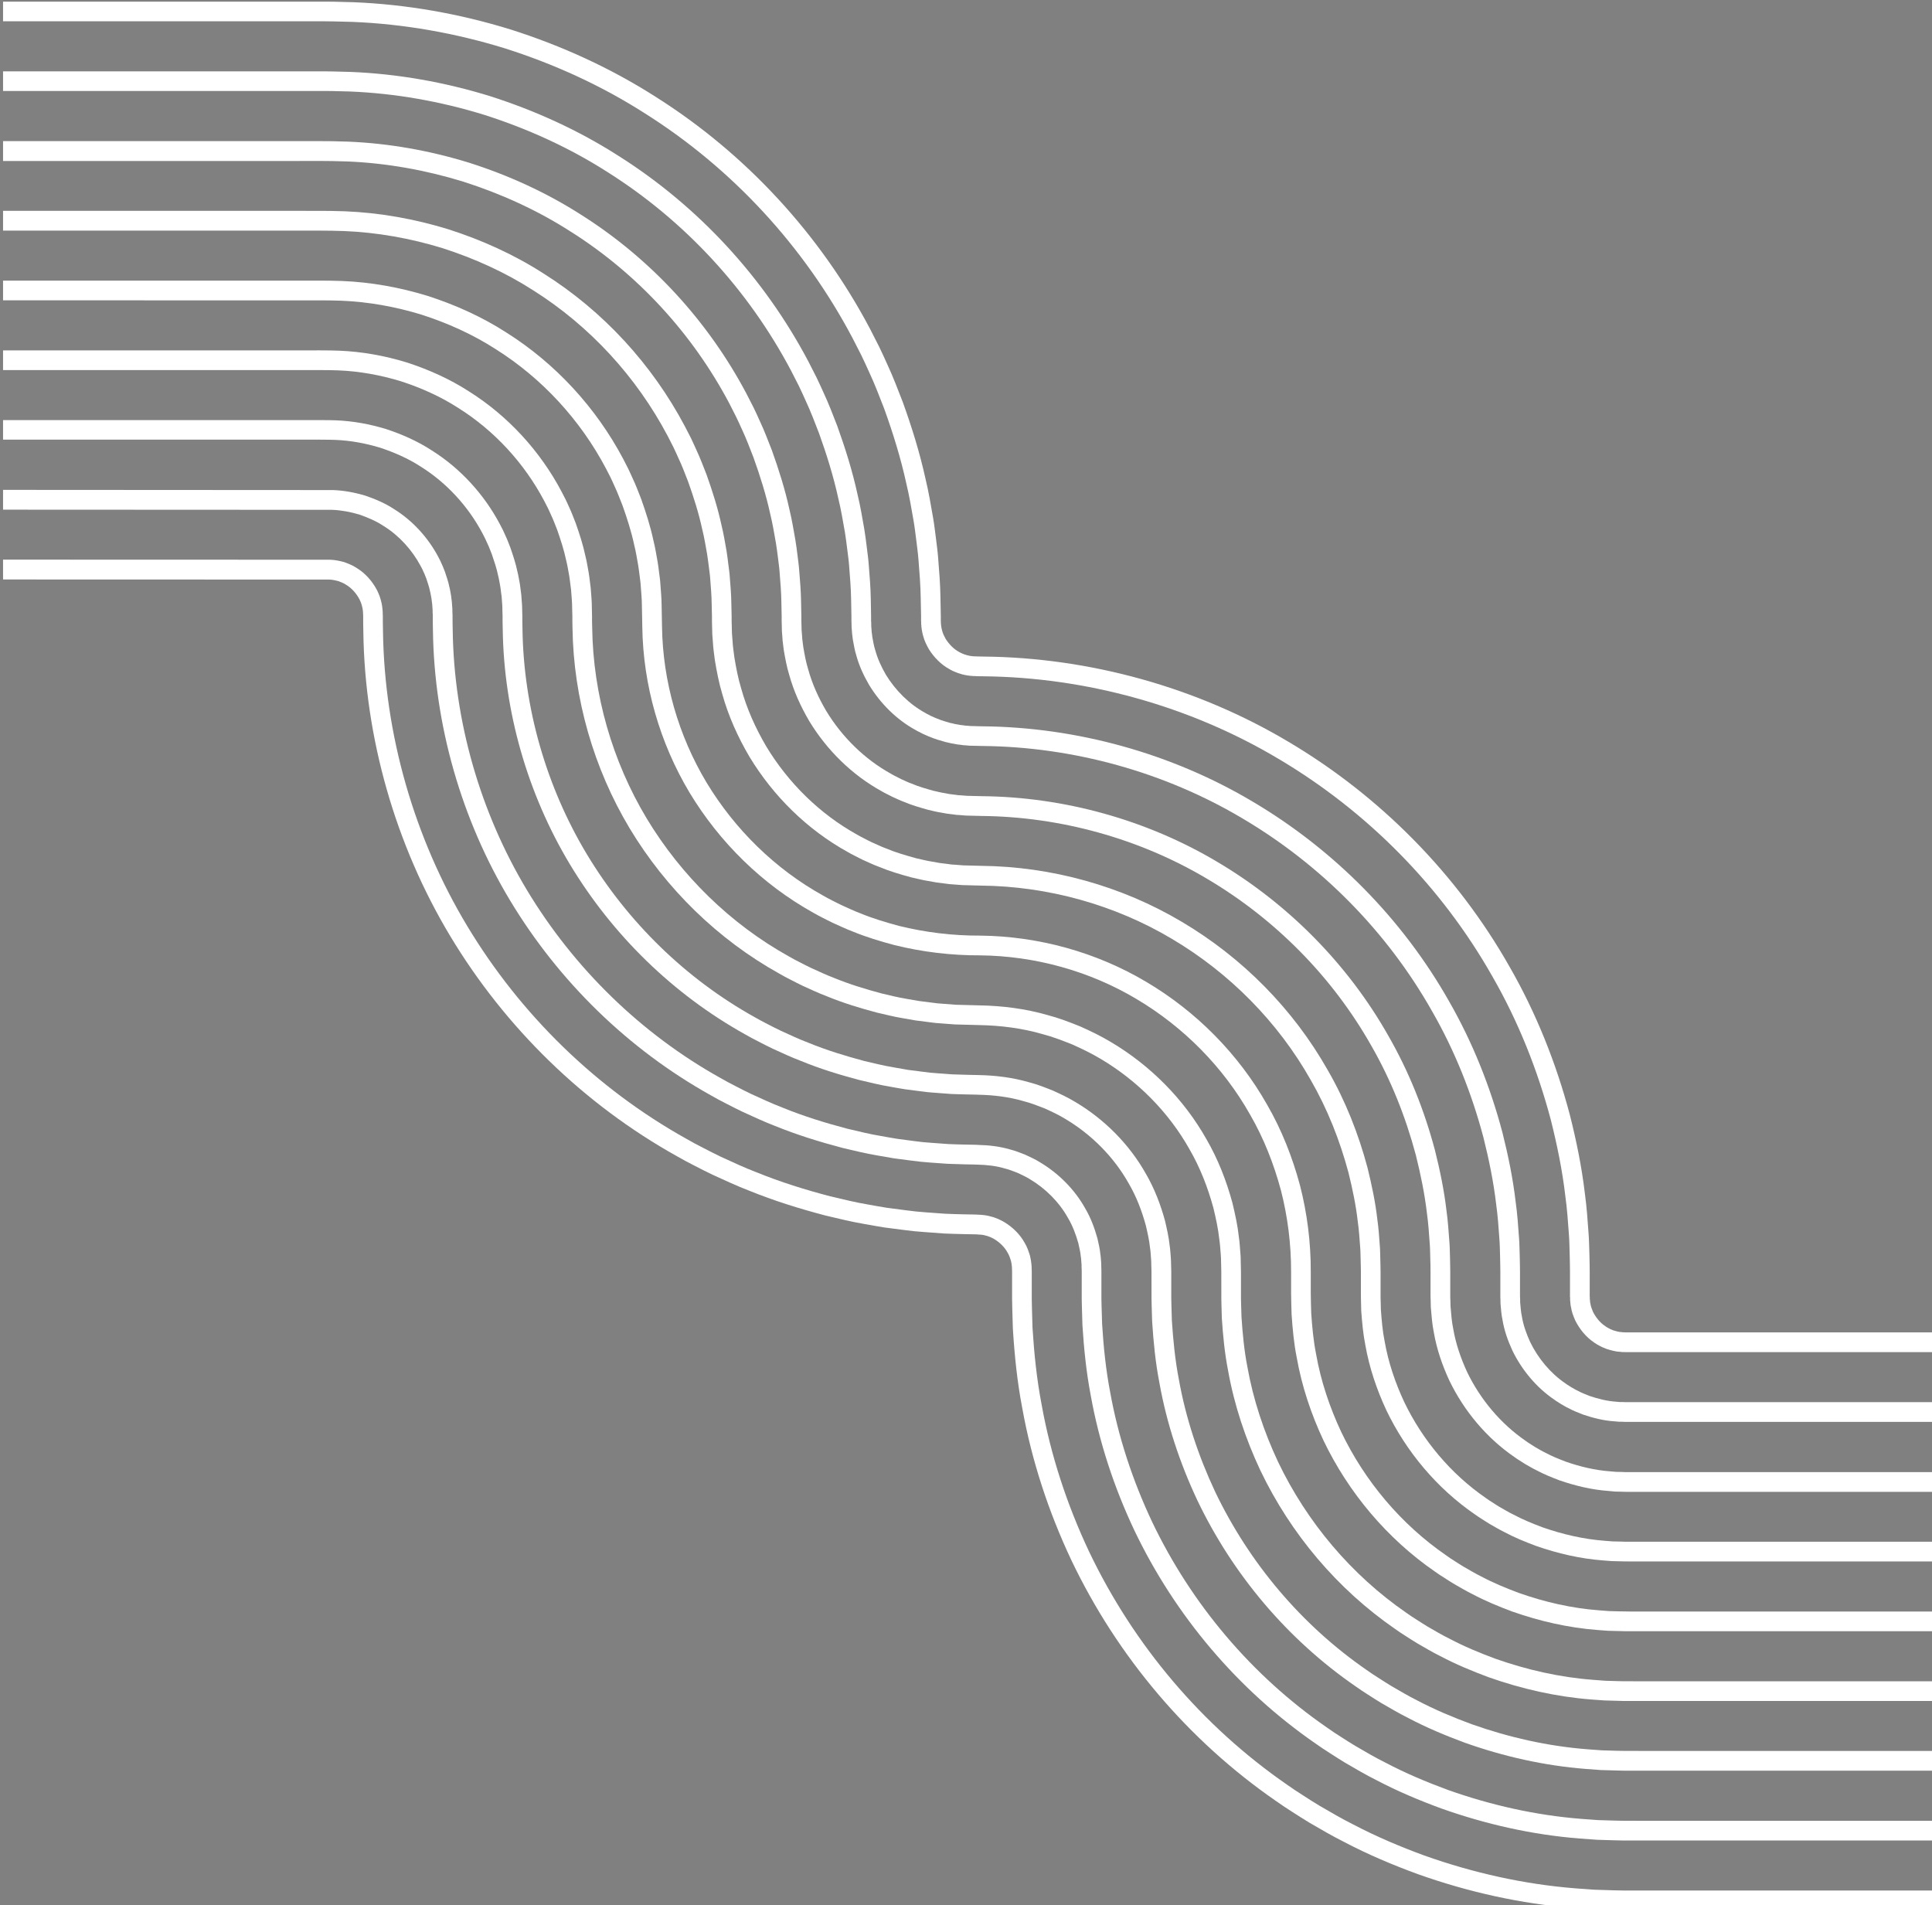 <?xml version="1.0" encoding="UTF-8" standalone="no"?>
<!-- Created with Inkscape (http://www.inkscape.org/) -->

<svg
   width="81.266mm"
   height="80.136mm"
   viewBox="0 0 81.266 80.136"
   version="1.1"
   id="svg1"
   xml:space="preserve"
   xmlns="http://www.w3.org/2000/svg"
   xmlns:svg="http://www.w3.org/2000/svg"><rect x="0" y="0" width="81.266" height="80.136" fill="#808080" stroke="none"/><defs
     id="defs1"><clipPath
       id="92544ed46a"><path
         d="m 578.551,308.441 h 230.25 V 470 h -230.25 z m 0,0"
         clip-rule="nonzero"
         id="path1" /></clipPath><clipPath
       id="f9d40a81c7"><path
         d="m 578.551,316 h 230.25 v 162 h -230.25 z m 0,0"
         clip-rule="nonzero"
         id="path2" /></clipPath><clipPath
       id="1f25ca1394"><path
         d="m 578.551,325 h 230.25 v 162 h -230.25 z m 0,0"
         clip-rule="nonzero"
         id="path3" /></clipPath><clipPath
       id="b590af5f72"><path
         d="m 578.551,333 h 230.25 v 162 h -230.25 z m 0,0"
         clip-rule="nonzero"
         id="path4" /></clipPath><clipPath
       id="5ccf069aff"><path
         d="m 578.551,341 h 230.25 v 162 h -230.25 z m 0,0"
         clip-rule="nonzero"
         id="path5" /></clipPath><clipPath
       id="60437f29bb"><path
         d="m 578.551,350 h 230.25 v 162 h -230.25 z m 0,0"
         clip-rule="nonzero"
         id="path6" /></clipPath><clipPath
       id="60fb0bda1d"><path
         d="m 578.551,358 h 230.25 v 162 h -230.25 z m 0,0"
         clip-rule="nonzero"
         id="path7" /></clipPath><clipPath
       id="4aec992598"><path
         d="m 578.551,366 h 230.25 v 162 h -230.25 z m 0,0"
         clip-rule="nonzero"
         id="path8" /></clipPath><clipPath
       id="36a2e99a7a"><path
         d="m 578.551,375 h 230.25 v 160.691 h -230.25 z m 0,0"
         clip-rule="nonzero"
         id="path9" /></clipPath><clipPath
       id="c6a79e12cf"><path
         d="m 811.07,276.523 h 46.875 v 27.453 h -46.875 z m 0,0"
         clip-rule="nonzero"
         id="path10" /></clipPath><clipPath
       id="938aa423c7"><path
         d="m 839.699,286.949 c -16.723,0.152 -17.023,2.477 -17.625,4.051 -0.523,1.5 -1.648,3.898 -1.125,4.426 0.602,0.523 2.852,-1.277 4.875,-1.652 3.449,-0.598 9.824,0.453 13.801,-0.598 3.301,-0.902 8.773,-4.277 8.699,-4.5 -0.074,-0.152 -3.148,1.426 -4.648,1.426 -1.426,0 -2.852,-1.125 -4.277,-1.352 -1.422,-0.148 -3.074,0.602 -4.199,0.375 -0.898,-0.148 -1.574,-0.523 -2.25,-1.051 -0.598,-0.523 -1.125,-1.199 -1.426,-2.023 -0.375,-0.977 -0.449,-2.551 -0.074,-3.602 0.375,-1.125 1.426,-2.25 2.324,-2.848 0.75,-0.453 1.727,-0.602 2.402,-0.676 0.449,0 0.75,-0.152 1.199,0.148 1.125,0.75 4.051,5.027 3.75,6.824 -0.227,1.352 -2.176,2.852 -3.602,3.227 -1.348,0.301 -3.598,-0.375 -4.648,-1.199 -0.898,-0.676 -1.426,-1.801 -1.648,-2.852 -0.227,-0.973 0,-2.324 0.449,-3.223 0.449,-0.977 1.348,-1.875 2.324,-2.328 0.898,-0.449 2.176,-0.75 3.227,-0.449 1.273,0.301 3.223,1.652 3.75,3 0.598,1.277 0.297,3.602 -0.375,4.801 -0.453,0.977 -1.578,1.727 -2.551,2.102 -0.977,0.297 -2.25,0.375 -3.301,0.074 -0.977,-0.301 -2.023,-1.051 -2.625,-1.949 -0.602,-0.828 -1.199,-3 -0.977,-3.152 0.301,-0.148 4.277,4.949 4.051,5.176 -0.148,0.148 -2.398,-1.051 -3.074,-1.949 -0.676,-0.977 -1.051,-2.402 -0.977,-3.527 0.152,-1.125 0.902,-2.547 1.652,-3.297 0.523,-0.602 1.199,-0.902 2.098,-1.203 1.277,-0.449 3,-0.973 5.027,-0.824 3.523,0.301 11.098,2.551 14.098,4.574 1.875,1.277 3.078,2.852 3.602,4.5 0.449,1.578 0.148,3.676 -0.523,5.25 -0.75,1.801 -2.551,3.602 -4.051,4.875 -1.5,1.203 -3.074,1.953 -4.875,2.852 -2.027,0.898 -4.5,1.875 -6.977,2.477 -2.699,0.598 -5.473,0.75 -8.625,0.973 -3.598,0.152 -8.773,0.152 -12,-0.074 -2.25,-0.148 -4.051,0 -5.551,-0.75 -1.422,-0.75 -2.773,-2.176 -3.375,-3.676 -0.75,-1.648 -0.523,-4.199 -0.297,-6.148 0.223,-2.027 0.824,-3.676 1.648,-5.777 1.125,-2.773 2.773,-7.5 5.023,-9.223 1.801,-1.352 3.902,-1.277 6.676,-1.5 4.352,-0.301 13.801,0.074 16.875,1.348 1.352,0.527 2.027,1.203 2.551,2.027 0.449,0.898 0.676,2.25 0.449,3.301 -0.223,0.973 -0.898,2.098 -1.723,2.699 -0.828,0.598 -3.152,0.898 -3.152,0.898"
         clip-rule="nonzero"
         id="path11" /></clipPath><clipPath
       id="fa9e561bfc"><path
         d="M 0.07,0.523 H 46.945 V 27.977 H 0.07 Z m 0,0"
         clip-rule="nonzero"
         id="path12" /></clipPath><clipPath
       id="666c0f91a1"><path
         d="M 28.699,10.949 C 11.977,11.102 11.676,13.426 11.074,15 c -0.523,1.5 -1.648,3.898 -1.125,4.426 0.602,0.523 2.852,-1.277 4.875,-1.652 3.449,-0.598 9.824,0.453 13.801,-0.598 3.301,-0.902 8.773,-4.277 8.699,-4.5 -0.074,-0.152 -3.148,1.426 -4.648,1.426 -1.426,0 -2.852,-1.125 -4.277,-1.352 -1.422,-0.148 -3.074,0.602 -4.199,0.375 -0.898,-0.148 -1.574,-0.523 -2.25,-1.051 -0.598,-0.523 -1.125,-1.199 -1.426,-2.023 -0.375,-0.977 -0.449,-2.551 -0.074,-3.602 0.375,-1.125 1.426,-2.25 2.324,-2.848 C 23.523,3.148 24.5,3 25.176,2.926 c 0.449,0 0.75,-0.152 1.199,0.148 1.125,0.75 4.051,5.027 3.75,6.824 C 29.898,11.25 27.949,12.75 26.523,13.125 25.176,13.426 22.926,12.75 21.875,11.926 20.977,11.25 20.449,10.125 20.227,9.074 20,8.102 20.227,6.75 20.676,5.852 21.125,4.875 22.023,3.977 23,3.523 c 0.898,-0.449 2.176,-0.75 3.227,-0.449 1.273,0.301 3.223,1.652 3.75,3 0.598,1.277 0.297,3.602 -0.375,4.801 -0.453,0.977 -1.578,1.727 -2.551,2.102 -0.977,0.297 -2.25,0.375 -3.301,0.074 C 22.773,12.75 21.727,12 21.125,11.102 c -0.602,-0.828 -1.199,-3 -0.977,-3.152 0.301,-0.148 4.277,4.949 4.051,5.176 C 24.051,13.273 21.801,12.074 21.125,11.176 20.449,10.199 20.074,8.773 20.148,7.648 20.301,6.523 21.051,5.102 21.801,4.352 22.324,3.75 23,3.449 23.898,3.148 c 1.277,-0.449 3,-0.973 5.027,-0.824 C 32.449,2.625 40.023,4.875 43.023,6.898 c 1.875,1.277 3.078,2.852 3.602,4.5 0.449,1.578 0.148,3.676 -0.523,5.25 -0.75,1.801 -2.551,3.602 -4.051,4.875 -1.5,1.203 -3.074,1.953 -4.875,2.852 -2.027,0.898 -4.5,1.875 -6.977,2.477 -2.699,0.598 -5.473,0.75 -8.625,0.973 -3.598,0.152 -8.773,0.152 -12,-0.074 -2.25,-0.148 -4.051,0 -5.551,-0.75 C 2.602,26.25 1.25,24.824 0.648,23.324 -0.102,21.676 0.125,19.125 0.352,17.176 0.574,15.148 1.176,13.5 2,11.398 3.125,8.625 4.773,3.898 7.023,2.176 8.824,0.824 10.926,0.898 13.699,0.676 18.051,0.375 27.5,0.75 30.574,2.023 c 1.352,0.527 2.027,1.203 2.551,2.027 0.449,0.898 0.676,2.25 0.449,3.301 -0.223,0.973 -0.898,2.098 -1.723,2.699 -0.828,0.598 -3.152,0.898 -3.152,0.898"
         clip-rule="nonzero"
         id="path13" /></clipPath><clipPath
       id="3579663817"><rect
         x="0"
         width="47"
         y="0"
         height="28"
         id="rect13" /></clipPath></defs><g
     id="layer1"
     transform="translate(-61.203,-98.918)"><g
       id="g1"
       transform="matrix(0.353,0,0,0.353,-142.897,-9.926)"><g
         clip-path="url(#92544ed46a)"
         id="g14"><path
           fill="#ffffff"
           d="m 578.551,310.883 v -2.348 h 38.434 l 0.977,0.008 2.363,0.062 c 6.309,0.254 12.645,1.371 18.734,3.258 6.074,1.93 11.918,4.602 17.27,8.023 10.738,6.781 19.582,16.383 25.527,27.633 l 1.082,2.125 c 0.352,0.715 0.676,1.441 1.004,2.164 0.668,1.445 1.234,2.938 1.812,4.422 1.082,2.996 2.031,6.047 2.715,9.16 0.375,1.547 0.637,3.117 0.91,4.684 0.137,0.785 0.223,1.57 0.328,2.359 0.094,0.789 0.207,1.578 0.266,2.363 0.129,1.578 0.254,3.156 0.277,4.73 l 0.043,2.23 v 0.57 c 0.004,0.027 0.008,0.051 0.008,0.074 0.004,0.055 0,0.105 -0.004,0.156 0.012,0.051 0.019,0.098 0.019,0.148 -0.016,0.102 0.039,0.184 0.023,0.281 0.051,0.176 0.055,0.352 0.117,0.512 0.078,0.336 0.242,0.648 0.414,0.969 0.391,0.617 0.969,1.234 1.617,1.566 0.035,0.035 0.082,0.043 0.121,0.062 0.043,0.019 0.078,0.051 0.117,0.066 0.094,0.016 0.156,0.09 0.246,0.098 0.152,0.086 0.328,0.102 0.492,0.168 0.09,-0.004 0.164,0.055 0.254,0.051 0.047,0.004 0.09,0.019 0.133,0.031 0.047,0 0.094,0 0.141,0.008 0.023,0.008 0.047,0.012 0.066,0.019 0.027,0 0.051,-0.004 0.074,0 0.051,0 0.098,0.004 0.148,0.016 0.051,0 0.102,-0.008 0.156,-0.004 0.023,0 0.051,0.004 0.074,0.008 h 0.019 c 0,0 0.258,0.008 0.258,0.008 l 0.594,0.012 c 12.602,0.117 25.41,3.645 36.32,10.145 10.934,6.473 20.105,15.758 26.371,26.824 3.164,5.512 5.551,11.488 7.18,17.648 0.781,3.09 1.418,6.215 1.789,9.367 0.215,1.578 0.328,3.152 0.438,4.734 0.062,0.789 0.07,1.574 0.098,2.363 l 0.027,1.18 0.012,1.008 v 2.992 c 0,0.055 0,0.027 0.004,0.043 0.004,0.027 0.008,0.051 0.012,0.078 0.004,0.051 0,0.102 -0.008,0.156 0.043,0.191 0.019,0.387 0.074,0.555 0.047,0.355 0.184,0.664 0.312,0.992 0.316,0.621 0.824,1.289 1.461,1.699 0.031,0.039 0.074,0.055 0.117,0.078 0.039,0.019 0.074,0.059 0.113,0.078 0.09,0.027 0.156,0.105 0.242,0.125 0.152,0.102 0.328,0.141 0.48,0.219 0.332,0.094 0.652,0.207 1.043,0.215 0.047,0 0.094,0.008 0.145,0.023 0.051,-0.004 0.102,-0.012 0.156,-0.004 0.023,0 0.051,0.004 0.074,0.008 h 0.012 c 0,0 0.008,0.004 0.043,0.004 H 788.75 c 0,0 20.16,0 20.16,0 v 2.348 h -30.242 c 0,0 -5.043,0 -5.043,0 h -1.73 c -0.031,0 -0.043,0 -0.043,0 h -0.016 c 0,0 -0.113,-0.008 -0.113,-0.008 -0.078,-0.008 -0.156,0 -0.234,0 -0.074,-0.012 -0.148,-0.019 -0.223,-0.023 -0.59,-0.027 -1.113,-0.184 -1.641,-0.348 -0.254,-0.113 -0.52,-0.191 -0.762,-0.34 -0.137,-0.047 -0.242,-0.148 -0.375,-0.199 -0.062,-0.035 -0.117,-0.086 -0.18,-0.121 -0.062,-0.035 -0.129,-0.066 -0.18,-0.117 -0.973,-0.645 -1.746,-1.625 -2.238,-2.621 -0.223,-0.512 -0.426,-1.023 -0.504,-1.578 -0.078,-0.273 -0.062,-0.566 -0.109,-0.863 0.004,-0.074 0.008,-0.152 0.004,-0.23 l -0.012,-0.117 c 0,-0.019 -0.004,0.004 -0.004,-0.051 v -2.992 l -0.012,-0.98 -0.027,-1.145 c -0.027,-0.762 -0.027,-1.523 -0.09,-2.289 -0.109,-1.527 -0.215,-3.051 -0.426,-4.578 -0.355,-3.051 -0.977,-6.082 -1.727,-9.066 -1.582,-5.965 -3.887,-11.746 -6.953,-17.078 -6.062,-10.715 -14.941,-19.703 -25.527,-25.965 -10.559,-6.293 -22.949,-9.707 -35.152,-9.82 l -0.574,-0.008 -0.25,-0.008 h -0.031 c 0,0 -0.113,-0.012 -0.113,-0.012 -0.078,-0.008 -0.156,0 -0.23,0 -0.074,-0.016 -0.148,-0.023 -0.223,-0.027 h -0.113 c 0,0 -0.105,-0.019 -0.105,-0.019 -0.074,-0.012 -0.145,-0.019 -0.215,-0.019 -0.07,-0.016 -0.137,-0.035 -0.207,-0.043 -0.145,0 -0.266,-0.074 -0.406,-0.082 -0.262,-0.094 -0.535,-0.141 -0.785,-0.266 -0.137,-0.027 -0.25,-0.121 -0.387,-0.156 -0.062,-0.027 -0.121,-0.074 -0.188,-0.102 -0.062,-0.031 -0.129,-0.055 -0.184,-0.102 -1.008,-0.531 -1.883,-1.438 -2.48,-2.402 -0.277,-0.5 -0.527,-0.996 -0.66,-1.531 -0.094,-0.262 -0.121,-0.539 -0.184,-0.816 0.008,-0.145 -0.055,-0.277 -0.039,-0.434 -0.004,-0.074 -0.016,-0.148 -0.027,-0.219 0.008,-0.078 0.008,-0.156 0.004,-0.234 l -0.012,-0.117 v -0.57 c 0,0 -0.043,-2.168 -0.043,-2.168 -0.023,-1.523 -0.148,-3.051 -0.27,-4.578 -0.055,-0.762 -0.168,-1.527 -0.258,-2.289 -0.102,-0.762 -0.184,-1.523 -0.316,-2.285 -0.262,-1.516 -0.52,-3.031 -0.883,-4.531 -0.66,-3.016 -1.578,-5.965 -2.625,-8.867 -0.559,-1.434 -1.105,-2.879 -1.754,-4.273 -0.32,-0.703 -0.633,-1.406 -0.973,-2.098 l -1.051,-2.055 c -5.754,-10.891 -14.309,-20.184 -24.707,-26.746 -5.176,-3.316 -10.832,-5.898 -16.711,-7.766 -5.891,-1.82 -12.023,-2.902 -18.133,-3.152 l -2.289,-0.059 -0.953,-0.012 h -38.426 z m 0,0"
           fill-opacity="1"
           fill-rule="nonzero"
           id="path14" /></g><g
         clip-path="url(#f9d40a81c7)"
         id="g15"><path
           fill="#ffffff"
           d="m 578.551,319.195 v -2.352 h 20.16 c 0,0 10.082,0 10.082,0 h 8.191 l 0.895,0.012 2.098,0.055 c 5.594,0.227 11.207,1.219 16.602,2.887 5.375,1.715 10.559,4.074 15.297,7.109 9.523,6.008 17.363,14.527 22.629,24.492 l 0.961,1.883 c 0.312,0.633 0.594,1.277 0.887,1.918 0.598,1.277 1.094,2.602 1.609,3.918 0.953,2.652 1.801,5.355 2.402,8.113 0.336,1.371 0.566,2.762 0.809,4.148 0.121,0.695 0.199,1.395 0.289,2.09 0.082,0.699 0.188,1.398 0.238,2.098 0.109,1.395 0.23,2.797 0.25,4.195 l 0.035,1.996 v 0.586 c 0,0 0.016,0.211 0.016,0.211 0.004,0.141 0.004,0.281 0.004,0.422 0.012,0.137 0.027,0.277 0.035,0.414 0,0.281 0.074,0.543 0.086,0.816 0.102,0.531 0.18,1.066 0.348,1.578 0.277,1.039 0.734,2.02 1.281,2.965 1.137,1.855 2.77,3.496 4.684,4.539 0.109,0.078 0.238,0.133 0.355,0.191 0.125,0.059 0.242,0.133 0.359,0.188 0.254,0.094 0.488,0.238 0.746,0.312 0.492,0.223 1.012,0.352 1.523,0.508 0.266,0.035 0.52,0.137 0.793,0.164 l 0.398,0.074 c 0.137,0.012 0.27,0.027 0.41,0.047 l 0.199,0.035 0.211,0.008 c 0.137,0.008 0.277,0.019 0.414,0.039 l 0.422,0.004 0.211,0.012 h 0.051 c 0,0 0.234,0.008 0.234,0.008 l 0.523,0.008 c 11.184,0.105 22.516,3.223 32.188,8.988 9.691,5.734 17.828,13.969 23.379,23.777 2.805,4.887 4.914,10.18 6.359,15.633 0.688,2.738 1.258,5.508 1.582,8.305 0.195,1.395 0.293,2.793 0.391,4.195 0.059,0.699 0.059,1.395 0.086,2.094 l 0.023,1.047 0.012,0.918 v 2.992 c 0,0.055 0,0.047 0.004,0.07 l 0.012,0.211 c 0.004,0.141 0.004,0.285 0.004,0.422 0.059,0.551 0.078,1.105 0.199,1.633 0.172,1.07 0.539,2.082 0.984,3.062 0.938,1.938 2.402,3.727 4.223,4.957 0.105,0.09 0.227,0.156 0.344,0.227 0.117,0.07 0.223,0.156 0.344,0.223 0.242,0.121 0.465,0.285 0.715,0.391 0.473,0.27 0.98,0.449 1.477,0.652 1.016,0.34 2.055,0.609 3.164,0.68 0.137,0.008 0.277,0.023 0.414,0.039 0.137,0 0.281,0 0.422,0.004 l 0.211,0.008 c 0.027,0 0.012,0.004 0.074,0.004 h 37.016 c 0,0 0,2.348 0,2.348 h -20.16 c 0,0 -10.082,0 -10.082,0 h -6.613 c -0.105,0 -0.227,0 -0.242,0 l -0.25,-0.012 c -0.164,-0.008 -0.328,-0.008 -0.496,-0.008 -0.164,-0.016 -0.328,-0.031 -0.492,-0.043 -1.309,-0.082 -2.551,-0.398 -3.762,-0.809 -0.594,-0.234 -1.195,-0.461 -1.758,-0.773 -0.297,-0.129 -0.562,-0.32 -0.852,-0.469 -0.137,-0.078 -0.266,-0.18 -0.406,-0.262 -0.137,-0.086 -0.281,-0.164 -0.406,-0.27 -2.156,-1.461 -3.891,-3.57 -5.004,-5.875 -0.535,-1.168 -0.965,-2.379 -1.172,-3.648 -0.141,-0.629 -0.172,-1.281 -0.234,-1.934 l -0.008,-0.5 -0.012,-0.25 c 0,-0.027 0,-0.023 0,-0.078 v -2.992 l -0.012,-0.891 -0.023,-1.008 c -0.023,-0.676 -0.023,-1.348 -0.082,-2.023 -0.094,-1.352 -0.188,-2.699 -0.375,-4.043 -0.312,-2.695 -0.863,-5.367 -1.523,-8.004 -1.395,-5.258 -3.426,-10.359 -6.133,-15.062 -5.348,-9.457 -13.191,-17.395 -22.531,-22.922 -9.32,-5.555 -20.234,-8.559 -31.02,-8.66 l -1.539,-0.035 c -0.164,-0.019 -0.328,-0.035 -0.492,-0.043 l -0.246,-0.012 -0.242,-0.039 c -0.16,-0.023 -0.32,-0.039 -0.48,-0.055 l -0.477,-0.09 c -0.32,-0.035 -0.625,-0.145 -0.938,-0.199 -0.613,-0.18 -1.234,-0.34 -1.82,-0.598 -0.309,-0.102 -0.586,-0.266 -0.887,-0.379 -0.145,-0.07 -0.281,-0.152 -0.426,-0.223 -0.145,-0.07 -0.293,-0.137 -0.43,-0.227 -2.27,-1.238 -4.203,-3.172 -5.543,-5.379 -0.652,-1.117 -1.191,-2.289 -1.527,-3.523 -0.191,-0.609 -0.293,-1.246 -0.41,-1.879 -0.023,-0.324 -0.102,-0.641 -0.105,-0.973 l -0.043,-0.488 c 0,-0.168 0,-0.332 -0.008,-0.5 l -0.012,-0.25 v -0.586 c 0,0 -0.035,-1.93 -0.035,-1.93 -0.019,-1.344 -0.133,-2.695 -0.238,-4.047 -0.047,-0.672 -0.148,-1.344 -0.23,-2.02 -0.09,-0.672 -0.16,-1.344 -0.277,-2.016 -0.238,-1.336 -0.457,-2.676 -0.781,-3.996 -0.578,-2.656 -1.395,-5.262 -2.316,-7.82 -0.496,-1.27 -0.973,-2.543 -1.547,-3.773 -0.281,-0.621 -0.555,-1.242 -0.855,-1.852 l -0.926,-1.812 c -5.078,-9.605 -12.633,-17.816 -21.812,-23.609 -4.566,-2.93 -9.559,-5.199 -14.742,-6.852 -5.195,-1.605 -10.602,-2.562 -15.996,-2.781 l -2.02,-0.051 -0.871,-0.012 h -38.441 z m 0,0"
           fill-opacity="1"
           fill-rule="nonzero"
           id="path15" /></g><g
         clip-path="url(#1f25ca1394)"
         id="g16"><path
           fill="#ffffff"
           d="m 578.551,327.504 v -2.348 h 20.16 c 0,0 10.082,0 10.082,0 h 7.559 c 0.676,-0.012 2.086,0.019 3.27,0.059 4.883,0.195 9.77,1.066 14.469,2.516 4.684,1.492 9.199,3.547 13.332,6.195 8.301,5.234 15.141,12.672 19.73,21.359 l 0.84,1.641 c 0.273,0.551 0.52,1.113 0.773,1.672 0.52,1.113 0.949,2.266 1.402,3.41 0.828,2.312 1.57,4.664 2.094,7.07 0.293,1.195 0.488,2.406 0.703,3.617 0.105,0.605 0.172,1.215 0.254,1.824 0.07,0.605 0.164,1.215 0.203,1.824 0.098,1.219 0.203,2.441 0.219,3.66 l 0.035,1.766 v 0.598 c 0,0 0.012,0.344 0.012,0.344 l 0.016,0.688 0.055,0.684 c 0.012,0.457 0.105,0.902 0.148,1.352 0.152,0.895 0.312,1.785 0.578,2.645 0.477,1.738 1.227,3.395 2.145,4.957 1.875,3.098 4.566,5.762 7.742,7.512 0.191,0.121 0.395,0.219 0.598,0.32 0.203,0.098 0.398,0.215 0.602,0.309 0.418,0.176 0.816,0.391 1.242,0.535 0.832,0.359 1.699,0.598 2.566,0.844 0.445,0.086 0.875,0.223 1.324,0.281 l 0.664,0.125 0.676,0.082 0.336,0.047 0.344,0.019 0.684,0.055 1.785,0.043 c 9.762,0.094 19.621,2.809 28.051,7.832 8.445,5 15.551,12.184 20.387,20.734 2.445,4.258 4.281,8.867 5.543,13.621 0.598,2.387 1.098,4.797 1.379,7.234 0.172,1.215 0.25,2.438 0.34,3.656 0.055,0.609 0.051,1.219 0.074,1.832 l 0.019,0.914 0.012,0.824 v 3.094 c 0,0 0.016,0.344 0.016,0.344 l 0.016,0.688 c 0.078,0.91 0.137,1.82 0.324,2.703 0.305,1.781 0.898,3.496 1.652,5.137 1.566,3.246 3.988,6.156 6.992,8.215 0.176,0.141 0.375,0.258 0.566,0.379 0.191,0.117 0.379,0.25 0.574,0.367 0.398,0.211 0.777,0.465 1.188,0.652 0.797,0.434 1.637,0.762 2.48,1.086 1.699,0.586 3.461,1.012 5.281,1.141 l 0.684,0.059 0.688,0.012 0.344,0.016 c 0.039,0.004 0.152,0.004 0.262,0.004 h 36.855 c 0,0 0,2.348 0,2.348 H 788.758 c 0,0 -10.082,0 -10.082,0 h -6.613 c -0.109,0 -0.223,0 -0.27,-0.004 l -0.383,-0.012 -0.762,-0.016 L 769.891,486 c -2.023,-0.145 -3.984,-0.613 -5.883,-1.27 -0.938,-0.359 -1.871,-0.73 -2.758,-1.211 -0.457,-0.211 -0.879,-0.488 -1.324,-0.727 -0.219,-0.129 -0.426,-0.277 -0.637,-0.406 -0.215,-0.137 -0.43,-0.266 -0.633,-0.422 -3.336,-2.285 -6.027,-5.512 -7.77,-9.133 -0.844,-1.82 -1.5,-3.73 -1.844,-5.719 -0.203,-0.98 -0.273,-1.992 -0.359,-3.004 l -0.016,-0.766 -0.016,-0.383 v -0.105 c 0,0 -0.004,-0.156 -0.004,-0.156 v -2.836 l -0.008,-0.797 -0.023,-0.875 c -0.023,-0.586 -0.016,-1.172 -0.07,-1.754 -0.082,-1.172 -0.16,-2.344 -0.324,-3.508 -0.27,-2.336 -0.75,-4.648 -1.32,-6.934 -1.211,-4.551 -2.965,-8.969 -5.312,-13.051 -4.633,-8.195 -11.445,-15.082 -19.539,-19.871 -8.082,-4.816 -17.523,-7.414 -26.883,-7.504 l -1.883,-0.047 -0.758,-0.062 -0.379,-0.023 -0.375,-0.051 -0.75,-0.094 -0.742,-0.133 c -0.5,-0.066 -0.98,-0.215 -1.477,-0.316 -0.965,-0.27 -1.93,-0.543 -2.859,-0.938 -0.473,-0.164 -0.918,-0.402 -1.383,-0.598 -0.227,-0.105 -0.445,-0.23 -0.672,-0.34 -0.223,-0.113 -0.453,-0.223 -0.664,-0.355 -3.535,-1.949 -6.527,-4.91 -8.613,-8.355 -1.02,-1.738 -1.855,-3.582 -2.387,-5.516 -0.297,-0.961 -0.473,-1.953 -0.645,-2.945 -0.047,-0.5 -0.148,-0.996 -0.164,-1.508 l -0.059,-0.758 -0.016,-0.762 -0.012,-0.383 v -0.602 c 0,0 -0.035,-1.699 -0.035,-1.699 -0.012,-1.168 -0.117,-2.34 -0.207,-3.508 -0.035,-0.582 -0.129,-1.168 -0.195,-1.75 -0.082,-0.586 -0.141,-1.168 -0.242,-1.746 -0.207,-1.16 -0.395,-2.324 -0.676,-3.465 -0.5,-2.305 -1.211,-4.555 -2.008,-6.773 -0.43,-1.098 -0.84,-2.203 -1.34,-3.27 -0.246,-0.531 -0.48,-1.074 -0.742,-1.602 l -0.801,-1.574 c -4.402,-8.32 -10.957,-15.453 -18.914,-20.469 -3.961,-2.543 -8.289,-4.504 -12.773,-5.938 -4.504,-1.387 -9.188,-2.223 -13.867,-2.41 -2.637,-0.09 -3.934,-0.047 -5.695,-0.055 H 578.551 Z m 0,0"
           fill-opacity="1"
           fill-rule="nonzero"
           id="path16" /></g><g
         clip-path="url(#b590af5f72)"
         id="g17"><path
           fill="#ffffff"
           d="m 578.551,335.816 v -2.352 h 20.16 c 0,0 10.082,0 10.082,0 h 5.039 c 1.73,0.012 3.176,-0.027 5.441,0.051 4.172,0.168 8.336,0.914 12.34,2.145 3.988,1.277 7.84,3.016 11.359,5.281 7.086,4.461 12.922,10.816 16.836,18.219 l 0.719,1.398 c 0.23,0.469 0.438,0.953 0.656,1.426 0.445,0.949 0.809,1.934 1.195,2.906 0.703,1.973 1.34,3.977 1.781,6.023 0.254,1.016 0.418,2.051 0.602,3.082 0.094,0.516 0.141,1.035 0.211,1.555 0.062,0.52 0.148,1.035 0.176,1.559 0.082,1.039 0.176,2.082 0.184,3.125 l 0.035,1.523 v 0.617 c 0,0 0.016,0.477 0.016,0.477 l 0.023,0.957 0.074,0.949 c 0.027,0.637 0.141,1.262 0.211,1.891 0.207,1.25 0.441,2.496 0.809,3.707 0.676,2.441 1.719,4.766 3.008,6.949 2.621,4.336 6.371,8.031 10.809,10.488 0.273,0.168 0.555,0.305 0.836,0.449 0.281,0.141 0.559,0.297 0.848,0.43 0.582,0.25 1.145,0.539 1.738,0.754 1.168,0.492 2.387,0.844 3.605,1.18 0.621,0.129 1.23,0.305 1.855,0.395 l 0.938,0.168 0.941,0.117 0.473,0.066 0.473,0.031 0.953,0.074 2.129,0.055 c 8.34,0.082 16.723,2.391 23.914,6.676 7.203,4.262 13.273,10.395 17.391,17.688 2.094,3.625 3.645,7.559 4.727,11.605 0.5,2.035 0.938,4.086 1.172,6.168 0.152,1.035 0.215,2.082 0.293,3.121 0.047,0.523 0.039,1.043 0.059,1.562 l 0.019,0.781 c 0.004,0.254 0.012,0.547 0.012,0.734 v 3.121 c 0,0 0.016,0.477 0.016,0.477 l 0.023,0.957 c 0.094,1.266 0.195,2.535 0.449,3.777 0.438,2.496 1.254,4.91 2.324,7.203 2.188,4.562 5.566,8.598 9.754,11.473 0.254,0.191 0.523,0.359 0.793,0.527 0.27,0.168 0.527,0.352 0.805,0.512 0.551,0.305 1.09,0.645 1.664,0.918 1.113,0.598 2.289,1.074 3.473,1.52 2.387,0.832 4.871,1.414 7.406,1.605 l 0.949,0.074 0.957,0.019 0.477,0.016 h 0.285 c 0,0 0.316,0 0.316,0 h 36.543 c 0,0 0,2.352 0,2.352 h -20.164 c 0,0 -10.082,0 -10.082,0 h -6.297 c -0.199,0 -0.441,0 -0.609,-0.004 l -0.516,-0.012 -1.031,-0.027 -1.023,-0.078 c -2.738,-0.207 -5.422,-0.832 -8,-1.734 -1.281,-0.48 -2.551,-0.996 -3.762,-1.645 -0.613,-0.293 -1.195,-0.66 -1.793,-0.992 -0.297,-0.176 -0.578,-0.371 -0.871,-0.551 -0.285,-0.184 -0.578,-0.367 -0.855,-0.57 -4.52,-3.109 -8.168,-7.461 -10.535,-12.391 -1.156,-2.48 -2.039,-5.09 -2.512,-7.789 -0.27,-1.344 -0.383,-2.711 -0.488,-4.078 l -0.035,-1.547 c -0.008,-0.16 0,-0.406 -0.004,-0.605 v -2.52 c 0,-0.191 -0.008,-0.465 -0.012,-0.707 l -0.019,-0.746 c -0.019,-0.496 -0.012,-0.992 -0.059,-1.488 -0.074,-0.992 -0.133,-1.984 -0.277,-2.969 -0.219,-1.977 -0.633,-3.93 -1.109,-5.863 -1.031,-3.852 -2.508,-7.59 -4.496,-11.039 -3.918,-6.938 -9.695,-12.773 -16.547,-16.828 -6.84,-4.078 -14.809,-6.27 -22.746,-6.348 l -2.227,-0.059 -1.027,-0.078 -0.512,-0.039 -0.508,-0.066 -1.02,-0.129 -1.012,-0.18 c -0.68,-0.102 -1.34,-0.293 -2.008,-0.43 -1.32,-0.359 -2.633,-0.746 -3.895,-1.277 -0.645,-0.23 -1.258,-0.543 -1.883,-0.812 -0.312,-0.145 -0.609,-0.312 -0.918,-0.465 -0.305,-0.152 -0.609,-0.305 -0.902,-0.484 -4.797,-2.656 -8.844,-6.641 -11.676,-11.324 -1.391,-2.359 -2.523,-4.875 -3.254,-7.512 -0.395,-1.312 -0.648,-2.656 -0.875,-4.008 -0.074,-0.684 -0.195,-1.355 -0.227,-2.043 l -0.078,-1.023 -0.027,-1.031 -0.012,-0.516 v -0.617 c 0,0 -0.035,-1.461 -0.035,-1.461 -0.008,-0.992 -0.098,-1.984 -0.172,-2.973 -0.027,-0.496 -0.113,-0.992 -0.168,-1.484 -0.07,-0.492 -0.117,-0.988 -0.203,-1.477 -0.18,-0.98 -0.328,-1.965 -0.574,-2.93 -0.418,-1.949 -1.023,-3.852 -1.695,-5.73 -0.367,-0.926 -0.707,-1.863 -1.137,-2.762 -0.207,-0.453 -0.402,-0.91 -0.625,-1.359 l -0.68,-1.328 c -3.723,-7.039 -9.277,-13.09 -16.016,-17.336 -3.348,-2.152 -7.012,-3.805 -10.805,-5.023 -3.809,-1.172 -7.766,-1.879 -11.734,-2.039 -2.121,-0.074 -3.625,-0.043 -5.344,-0.051 h -35.285 z m 0,0"
           fill-opacity="1"
           fill-rule="nonzero"
           id="path17" /></g><g
         clip-path="url(#5ccf069aff)"
         id="g18"><path
           fill="#ffffff"
           d="m 578.551,344.125 v -2.348 h 20.16 c 0,0 10.082,0 10.082,0 h 5.039 c 1.688,0.008 3.34,-0.019 5.094,0.043 3.457,0.137 6.891,0.758 10.203,1.773 3.297,1.059 6.48,2.492 9.391,4.367 5.863,3.691 10.703,8.965 13.938,15.082 l 0.59,1.156 c 0.191,0.387 0.363,0.789 0.543,1.18 0.375,0.781 0.668,1.598 0.992,2.402 0.578,1.629 1.109,3.281 1.469,4.977 0.215,0.84 0.344,1.695 0.5,2.551 0.078,0.422 0.117,0.855 0.176,1.285 0.051,0.43 0.125,0.855 0.145,1.289 0.062,0.863 0.148,1.723 0.152,2.59 l 0.047,2.531 c 0.09,6.52 1.957,12.992 5.305,18.578 3.367,5.578 8.172,10.301 13.875,13.465 0.348,0.211 0.711,0.391 1.074,0.578 0.367,0.184 0.723,0.375 1.094,0.551 0.746,0.328 1.473,0.688 2.238,0.973 1.504,0.625 3.07,1.09 4.641,1.516 3.176,0.781 6.395,1.176 9.711,1.16 6.918,0.074 13.828,1.977 19.777,5.52 5.957,3.527 10.992,8.609 14.398,14.645 1.73,2.996 3.008,6.246 3.906,9.59 0.863,3.352 1.293,6.82 1.285,10.27 v 2.52 c 0,0.844 0.035,1.641 0.055,2.461 0.113,1.625 0.258,3.25 0.578,4.848 0.562,3.211 1.609,6.324 2.988,9.273 2.812,5.875 7.148,11.031 12.523,14.727 0.324,0.246 0.672,0.461 1.016,0.68 0.348,0.219 0.684,0.449 1.035,0.652 0.711,0.402 1.402,0.828 2.133,1.184 1.441,0.766 2.953,1.387 4.477,1.957 3.07,1.082 6.27,1.82 9.52,2.066 l 1.223,0.094 1.223,0.031 c 0.801,0.031 1.664,0.016 2.496,0.019 h 35.285 c 0,0 0,2.348 0,2.348 h -20.164 c 0,0 -10.082,0 -10.082,0 h -5.039 c -0.844,-0.004 -1.668,0.016 -2.543,-0.019 l -1.293,-0.031 -1.297,-0.098 c -3.453,-0.266 -6.855,-1.047 -10.121,-2.195 -1.621,-0.605 -3.227,-1.266 -4.758,-2.082 -0.777,-0.379 -1.516,-0.832 -2.27,-1.258 -0.371,-0.219 -0.73,-0.465 -1.094,-0.695 -0.367,-0.23 -0.734,-0.461 -1.082,-0.719 -5.707,-3.93 -10.312,-9.406 -13.301,-15.648 -1.469,-3.133 -2.578,-6.449 -3.18,-9.859 -0.34,-1.699 -0.496,-3.426 -0.613,-5.152 -0.019,-0.859 -0.059,-1.742 -0.059,-2.578 v -2.52 c 0.004,-3.273 -0.402,-6.52 -1.211,-9.68 -0.848,-3.145 -2.043,-6.203 -3.676,-9.023 -3.203,-5.68 -7.949,-10.465 -13.555,-13.785 -5.598,-3.336 -12.094,-5.121 -18.609,-5.191 -3.41,0.016 -6.91,-0.398 -10.258,-1.234 -1.672,-0.449 -3.336,-0.949 -4.934,-1.609 -0.816,-0.305 -1.59,-0.684 -2.383,-1.035 -0.395,-0.184 -0.773,-0.391 -1.16,-0.582 -0.387,-0.199 -0.773,-0.395 -1.145,-0.617 -6.059,-3.363 -11.164,-8.375 -14.738,-14.297 -3.559,-5.938 -5.543,-12.824 -5.641,-19.75 l -0.047,-2.508 c 0,-0.816 -0.086,-1.629 -0.141,-2.438 -0.019,-0.41 -0.094,-0.809 -0.137,-1.215 -0.059,-0.402 -0.094,-0.809 -0.168,-1.211 -0.145,-0.801 -0.266,-1.609 -0.469,-2.398 -0.34,-1.594 -0.84,-3.145 -1.383,-4.68 -0.309,-0.754 -0.578,-1.523 -0.93,-2.258 -0.168,-0.371 -0.328,-0.746 -0.508,-1.113 l -0.559,-1.086 c -3.043,-5.762 -7.598,-10.723 -13.117,-14.195 -2.742,-1.77 -5.738,-3.113 -8.836,-4.113 -3.113,-0.953 -6.344,-1.539 -9.602,-1.668 -1.605,-0.059 -3.316,-0.035 -4.992,-0.039 z m 0,0"
           fill-opacity="1"
           fill-rule="nonzero"
           id="path18" /></g><g
         clip-path="url(#60437f29bb)"
         id="g19"><path
           fill="#ffffff"
           d="m 578.551,352.438 v -2.348 h 30.242 c 0,0 5.039,0 5.039,0 1.645,0 3.504,-0.016 4.742,0.035 2.746,0.105 5.457,0.602 8.07,1.398 2.598,0.844 5.121,1.965 7.426,3.457 4.641,2.914 8.48,7.105 11.035,11.945 l 0.469,0.91 c 0.156,0.309 0.285,0.625 0.43,0.934 0.297,0.617 0.52,1.262 0.781,1.898 0.453,1.289 0.879,2.59 1.16,3.93 0.172,0.664 0.266,1.34 0.395,2.016 0.066,0.336 0.09,0.68 0.137,1.016 0.035,0.34 0.102,0.676 0.117,1.02 0.047,0.684 0.121,1.367 0.117,2.055 l 0.023,1.059 v 0.645 c 0,0 0.019,0.746 0.019,0.746 0.109,7.945 2.395,15.883 6.492,22.707 4.109,6.816 9.973,12.566 16.938,16.438 0.426,0.254 0.871,0.477 1.316,0.707 0.445,0.223 0.883,0.461 1.336,0.672 0.91,0.402 1.805,0.84 2.738,1.188 1.844,0.758 3.758,1.34 5.68,1.852 0.973,0.223 1.938,0.477 2.922,0.633 l 1.469,0.258 1.48,0.188 0.742,0.094 0.742,0.059 1.484,0.113 2.812,0.074 c 2.75,0.047 5.484,0.398 8.117,1.156 1.324,0.344 2.605,0.836 3.871,1.348 1.25,0.555 2.484,1.152 3.66,1.859 4.711,2.789 8.715,6.82 11.402,11.598 1.375,2.371 2.375,4.945 3.09,7.582 0.316,1.328 0.617,2.664 0.762,4.031 0.105,0.676 0.133,1.363 0.191,2.047 0.039,0.34 0.023,0.688 0.039,1.031 l 0.012,0.516 c 0.004,0.176 0.016,0.324 0.012,0.551 v 3.176 c 0,0 0.019,0.742 0.019,0.742 l 0.043,1.488 c 0.133,1.984 0.316,3.969 0.699,5.926 0.695,3.922 1.969,7.738 3.66,11.344 3.438,7.184 8.727,13.465 15.285,17.984 0.398,0.293 0.82,0.559 1.242,0.828 0.418,0.266 0.832,0.539 1.262,0.797 0.863,0.492 1.715,1.012 2.609,1.445 1.758,0.934 3.602,1.699 5.469,2.391 3.758,1.328 7.68,2.223 11.645,2.523 l 1.484,0.113 1.492,0.043 0.742,0.016 h 0.652 c 0,0 1.262,0.004 1.262,0.004 h 35.285 v 2.348 h -37.203 c 0,0 -0.781,-0.023 -0.781,-0.023 l -1.562,-0.043 -1.562,-0.113 c -4.168,-0.324 -8.293,-1.258 -12.242,-2.656 -1.961,-0.73 -3.898,-1.535 -5.754,-2.516 -0.941,-0.461 -1.836,-1.004 -2.742,-1.523 -0.449,-0.266 -0.887,-0.555 -1.328,-0.836 -0.441,-0.281 -0.883,-0.562 -1.305,-0.871 -6.891,-4.75 -12.453,-11.348 -16.066,-18.906 -1.777,-3.789 -3.117,-7.801 -3.848,-11.926 -0.402,-2.055 -0.602,-4.141 -0.738,-6.227 l -0.043,-1.562 -0.016,-0.781 V 462.375 c 0,0 -0.004,-2.52 -0.004,-2.52 0,-0.23 -0.004,-0.359 -0.012,-0.523 l -0.012,-0.48 c -0.016,-0.316 0,-0.637 -0.035,-0.953 -0.055,-0.633 -0.082,-1.27 -0.18,-1.895 -0.133,-1.266 -0.41,-2.5 -0.703,-3.73 -0.664,-2.441 -1.586,-4.816 -2.859,-7.012 -2.488,-4.422 -6.199,-8.152 -10.555,-10.738 -1.086,-0.656 -2.23,-1.203 -3.387,-1.723 -1.172,-0.469 -2.355,-0.93 -3.582,-1.246 -2.43,-0.703 -4.961,-1.023 -7.512,-1.07 l -2.91,-0.078 -1.559,-0.117 -0.781,-0.062 -0.781,-0.098 -1.555,-0.199 -1.547,-0.27 c -1.035,-0.164 -2.047,-0.434 -3.07,-0.664 -2.023,-0.539 -4.031,-1.148 -5.973,-1.949 -0.98,-0.367 -1.926,-0.82 -2.883,-1.25 -0.473,-0.223 -0.934,-0.469 -1.402,-0.707 -0.465,-0.238 -0.934,-0.477 -1.383,-0.746 -7.32,-4.07 -13.48,-10.105 -17.801,-17.273 -4.309,-7.172 -6.711,-15.531 -6.828,-23.879 l -0.016,-0.781 v -0.645 c 0,0 -0.027,-0.992 -0.027,-0.992 0.004,-0.641 -0.066,-1.27 -0.109,-1.906 -0.012,-0.316 -0.074,-0.629 -0.109,-0.945 -0.047,-0.312 -0.066,-0.629 -0.125,-0.941 -0.121,-0.625 -0.207,-1.25 -0.367,-1.867 -0.258,-1.238 -0.656,-2.441 -1.07,-3.637 -0.242,-0.582 -0.445,-1.184 -0.723,-1.754 -0.137,-0.285 -0.254,-0.582 -0.395,-0.863 l -0.434,-0.844 c -2.367,-4.477 -5.922,-8.359 -10.223,-11.059 -2.129,-1.379 -4.461,-2.414 -6.867,-3.195 -2.418,-0.734 -4.926,-1.195 -7.469,-1.293 -1.094,-0.047 -3.008,-0.031 -4.637,-0.035 h -15.121 c 0,0 -20.16,0 -20.16,0 z m 0,0"
           fill-opacity="1"
           fill-rule="nonzero"
           id="path19" /></g><g
         clip-path="url(#60fb0bda1d)"
         id="g20"><path
           fill="#ffffff"
           d="m 578.551,360.75 v -2.352 h 30.242 c 0,0 5.039,0 5.039,0 1.602,0 3.668,-0.008 4.391,0.027 2.035,0.082 4.02,0.449 5.941,1.031 1.902,0.625 3.758,1.438 5.449,2.539 3.426,2.145 6.262,5.254 8.141,8.809 l 0.348,0.672 c 0.113,0.223 0.203,0.457 0.312,0.684 0.223,0.449 0.379,0.93 0.574,1.395 0.328,0.945 0.648,1.898 0.852,2.883 0.129,0.488 0.191,0.988 0.293,1.48 0.047,0.25 0.062,0.504 0.098,0.75 0.023,0.25 0.082,0.5 0.086,0.754 0.031,0.508 0.094,1.008 0.09,1.52 l 0.023,0.824 v 0.656 c 0,0 0.016,0.879 0.016,0.879 0.129,9.367 2.832,18.777 7.676,26.836 4.852,8.055 11.77,14.832 20,19.41 0.508,0.297 1.031,0.566 1.555,0.836 0.523,0.266 1.043,0.543 1.574,0.789 1.074,0.488 2.137,0.992 3.242,1.41 2.18,0.895 4.441,1.586 6.715,2.191 1.148,0.262 2.293,0.559 3.453,0.746 l 1.738,0.305 1.75,0.223 0.875,0.109 0.875,0.07 1.754,0.129 c 0.586,0.027 1.172,0.039 1.754,0.055 l 1.402,0.031 c 2.039,0.039 4.051,0.293 5.98,0.852 0.973,0.246 1.906,0.617 2.84,0.988 0.918,0.414 1.828,0.844 2.691,1.367 3.465,2.055 6.434,5.035 8.41,8.555 1.016,1.746 1.738,3.633 2.27,5.566 0.227,0.977 0.457,1.957 0.559,2.961 0.082,0.5 0.098,1.008 0.145,1.512 0.031,0.254 0.012,0.512 0.027,0.762 l 0.012,0.383 c 0,0.137 0.012,0.211 0.012,0.461 v 3.199 c 0,0 0.019,0.879 0.019,0.879 l 0.051,1.754 c 0.156,2.34 0.379,4.68 0.828,6.996 0.828,4.637 2.328,9.152 4.328,13.41 4.062,8.496 10.312,15.902 18.051,21.242 0.477,0.344 0.973,0.664 1.465,0.977 0.496,0.316 0.988,0.641 1.492,0.941 1.02,0.586 2.027,1.191 3.082,1.715 2.082,1.098 4.262,2.008 6.469,2.824 4.441,1.574 9.082,2.621 13.766,2.988 l 1.754,0.129 1.754,0.051 0.875,0.016 h 0.68 c 0,0 1.258,0.004 1.258,0.004 h 15.121 c 0,0 20.16,0 20.16,0 v 2.352 h -30.242 c 0,0 -5.039,0 -5.039,0 h -1.945 c 0,0 -0.914,-0.023 -0.914,-0.023 l -1.832,-0.051 -1.832,-0.137 c -4.883,-0.383 -9.73,-1.473 -14.363,-3.117 -2.305,-0.852 -4.578,-1.805 -6.75,-2.949 -1.102,-0.547 -2.156,-1.176 -3.219,-1.789 -0.527,-0.312 -1.039,-0.652 -1.555,-0.98 -0.516,-0.332 -1.035,-0.664 -1.531,-1.023 -8.074,-5.57 -14.598,-13.293 -18.832,-22.16 -2.09,-4.445 -3.652,-9.16 -4.516,-14 -0.469,-2.414 -0.707,-4.859 -0.863,-7.301 l -0.055,-1.828 -0.019,-0.918 v -0.688 c 0,0 -0.004,-2.52 -0.004,-2.52 0,-0.25 -0.004,-0.305 -0.012,-0.434 l -0.012,-0.348 c -0.008,-0.227 0.008,-0.461 -0.023,-0.688 -0.043,-0.457 -0.051,-0.914 -0.129,-1.359 -0.09,-0.906 -0.297,-1.785 -0.5,-2.66 -0.477,-1.738 -1.121,-3.434 -2.039,-5 -1.77,-3.16 -4.449,-5.844 -7.562,-7.691 -0.773,-0.477 -1.594,-0.855 -2.414,-1.23 -0.84,-0.328 -1.676,-0.664 -2.551,-0.883 -1.73,-0.508 -3.539,-0.727 -5.375,-0.766 l -0.176,-0.008 -0.332,-0.008 -0.918,-0.019 c -0.609,-0.016 -1.219,-0.027 -1.828,-0.055 l -1.832,-0.137 -0.914,-0.074 -0.914,-0.113 -1.824,-0.234 c -0.609,-0.094 -1.215,-0.207 -1.816,-0.316 -1.211,-0.195 -2.402,-0.504 -3.602,-0.781 -2.375,-0.625 -4.734,-1.348 -7.008,-2.285 -1.152,-0.434 -2.262,-0.961 -3.383,-1.469 -0.555,-0.262 -1.098,-0.547 -1.645,-0.828 -0.543,-0.277 -1.094,-0.562 -1.621,-0.871 -8.586,-4.777 -15.805,-11.844 -20.867,-20.25 -5.055,-8.406 -7.875,-18.234 -8.008,-28.004 l -0.019,-0.918 V 381.75 c 0,0 -0.023,-0.758 -0.023,-0.758 0.012,-0.465 -0.051,-0.914 -0.074,-1.371 -0.004,-0.23 -0.059,-0.449 -0.082,-0.676 -0.031,-0.227 -0.043,-0.453 -0.086,-0.676 -0.09,-0.441 -0.145,-0.895 -0.262,-1.328 -0.18,-0.887 -0.473,-1.738 -0.762,-2.59 -0.184,-0.414 -0.312,-0.844 -0.52,-1.25 -0.098,-0.203 -0.18,-0.414 -0.281,-0.617 l -0.312,-0.605 c -1.691,-3.191 -4.242,-5.992 -7.324,-7.922 -1.52,-0.992 -3.188,-1.719 -4.895,-2.281 -1.723,-0.516 -3.504,-0.852 -5.34,-0.922 -0.492,0 -0.762,-0.035 -1.77,-0.027 h -17.641 c 0,0 -20.16,0 -20.16,0 z m 0,0"
           fill-opacity="1"
           fill-rule="nonzero"
           id="path20" /></g><g
         clip-path="url(#4aec992598)"
         id="g21"><path
           fill="#ffffff"
           d="m 578.551,369.059 v -2.348 l 39.316,0.023 c 1.324,0.047 2.582,0.293 3.812,0.652 1.207,0.41 2.398,0.914 3.484,1.629 2.203,1.371 4.039,3.398 5.242,5.668 0.07,0.148 0.145,0.289 0.223,0.43 0.074,0.141 0.125,0.297 0.195,0.438 0.152,0.285 0.238,0.594 0.371,0.887 0.199,0.605 0.418,1.207 0.539,1.84 0.094,0.305 0.117,0.629 0.188,0.945 0.035,0.156 0.035,0.32 0.062,0.48 0.012,0.164 0.059,0.32 0.055,0.484 0.016,0.332 0.066,0.652 0.055,0.988 l 0.008,0.25 0.008,0.121 v 0.066 c 0,0 0.004,0.152 0.004,0.152 v 0.672 c 0,0 0.019,1.012 0.019,1.012 0.148,10.789 3.266,21.676 8.855,30.969 5.598,9.293 13.574,17.094 23.066,22.383 0.59,0.344 1.191,0.656 1.793,0.965 0.605,0.309 1.207,0.625 1.82,0.914 1.238,0.562 2.469,1.145 3.738,1.629 2.52,1.031 5.129,1.836 7.758,2.527 1.324,0.309 2.645,0.645 3.984,0.863 0.668,0.121 1.336,0.242 2.008,0.348 l 2.016,0.266 1.008,0.121 1.012,0.082 2.023,0.148 c 0.676,0.031 1.348,0.047 2.02,0.062 l 1.012,0.019 0.254,0.008 h 0.086 c 0,0 0.125,0.012 0.125,0.012 1.328,0.027 2.613,0.18 3.844,0.543 0.621,0.148 1.211,0.402 1.809,0.629 0.582,0.27 1.168,0.535 1.719,0.879 2.223,1.316 4.16,3.25 5.414,5.508 0.66,1.113 1.105,2.32 1.453,3.551 0.137,0.625 0.297,1.246 0.355,1.895 0.059,0.32 0.059,0.652 0.094,0.973 0.027,0.164 0.004,0.332 0.016,0.496 l 0.008,0.25 c 0.004,0.102 0.012,0.105 0.008,0.371 v 3.23 c 0,0 0.023,1.012 0.023,1.012 l 0.062,2.02 c 0.168,2.695 0.438,5.395 0.953,8.07 0.957,5.348 2.684,10.566 5,15.48 4.684,9.809 11.891,18.34 20.816,24.5 0.547,0.398 1.117,0.766 1.688,1.129 0.574,0.363 1.137,0.738 1.723,1.082 1.172,0.68 2.34,1.375 3.559,1.977 2.402,1.266 4.918,2.324 7.465,3.262 5.125,1.82 10.488,3.023 15.887,3.449 l 2.023,0.148 2.02,0.059 1.012,0.019 h 0.699 c 0,0 1.262,0.004 1.262,0.004 h 35.285 c 0,0 0,2.348 0,2.348 h -20.164 c 0,0 -10.078,0 -10.078,0 h -7.012 c 0,0 -1.047,-0.023 -1.047,-0.023 l -2.098,-0.062 -2.098,-0.152 c -5.598,-0.441 -11.164,-1.691 -16.484,-3.582 -2.648,-0.973 -5.254,-2.07 -7.746,-3.383 -1.266,-0.629 -2.477,-1.348 -3.695,-2.055 -0.605,-0.359 -1.191,-0.746 -1.785,-1.125 -0.594,-0.379 -1.184,-0.762 -1.754,-1.172 -9.262,-6.395 -16.738,-15.238 -21.598,-25.418 -2.406,-5.098 -4.195,-10.516 -5.191,-16.07 -0.531,-2.77 -0.812,-5.57 -0.988,-8.371 l -0.062,-2.098 -0.023,-1.047 V 462.375 c 0,0 0,-2.52 0,-2.52 0,-0.273 -0.008,-0.254 -0.008,-0.344 l -0.012,-0.211 c -0.008,-0.141 0.016,-0.285 -0.012,-0.418 -0.031,-0.277 -0.027,-0.559 -0.078,-0.824 -0.047,-0.547 -0.188,-1.07 -0.297,-1.594 -0.297,-1.031 -0.664,-2.047 -1.223,-2.984 -1.055,-1.906 -2.699,-3.539 -4.57,-4.648 -0.465,-0.289 -0.961,-0.508 -1.445,-0.738 -0.504,-0.188 -0.996,-0.402 -1.52,-0.523 -1.031,-0.309 -2.113,-0.43 -3.242,-0.457 l -0.105,-0.004 h -0.082 c 0,0 -0.262,-0.012 -0.262,-0.012 l -1.047,-0.019 c -0.699,-0.019 -1.398,-0.035 -2.098,-0.066 l -2.102,-0.152 -1.051,-0.09 -1.047,-0.125 -2.09,-0.27 c -0.695,-0.113 -1.391,-0.238 -2.082,-0.359 -1.391,-0.23 -2.762,-0.578 -4.137,-0.898 -2.727,-0.719 -5.43,-1.555 -8.047,-2.621 -1.316,-0.504 -2.594,-1.105 -3.879,-1.691 -0.637,-0.301 -1.262,-0.625 -1.887,-0.945 -0.629,-0.324 -1.254,-0.645 -1.863,-1.004 -9.848,-5.484 -18.125,-13.578 -23.93,-23.223 -5.805,-9.641 -9.039,-20.941 -9.191,-32.133 l -0.019,-1.047 v -0.676 c 0,0 0,-0.156 0,-0.156 v -0.051 c 0,0 -0.012,-0.105 -0.012,-0.105 l -0.008,-0.211 c 0.012,-0.285 -0.035,-0.559 -0.043,-0.836 0.004,-0.137 -0.039,-0.27 -0.051,-0.406 -0.023,-0.137 -0.019,-0.273 -0.051,-0.406 -0.066,-0.262 -0.082,-0.539 -0.16,-0.797 -0.098,-0.531 -0.289,-1.031 -0.449,-1.543 -0.117,-0.246 -0.18,-0.508 -0.312,-0.746 -0.062,-0.117 -0.102,-0.246 -0.164,-0.367 -0.066,-0.117 -0.129,-0.238 -0.191,-0.359 -1.012,-1.91 -2.562,-3.633 -4.426,-4.785 -0.914,-0.605 -1.914,-1.02 -2.926,-1.371 -1.031,-0.297 -2.086,-0.508 -3.207,-0.551 l -39.223,-0.019 z m 0,0"
           fill-opacity="1"
           fill-rule="nonzero"
           id="path21" /></g><g
         clip-path="url(#36a2e99a7a)"
         id="g22"><path
           fill="#ffffff"
           d="m 578.551,377.371 v -2.348 l 38.969,0.012 c 0.605,0.019 1.145,0.141 1.676,0.281 0.512,0.195 1.039,0.387 1.516,0.719 0.988,0.598 1.816,1.539 2.348,2.531 0.027,0.066 0.059,0.125 0.098,0.188 0.031,0.062 0.051,0.129 0.082,0.191 0.078,0.117 0.094,0.258 0.164,0.379 0.07,0.266 0.191,0.52 0.227,0.797 0.055,0.129 0.047,0.277 0.086,0.41 0.023,0.07 0.008,0.145 0.023,0.215 0,0.07 0.039,0.141 0.027,0.215 0,0.148 0.039,0.293 0.023,0.449 l 0.004,0.117 0.008,0.059 v 0.027 c 0,0 0.004,0.152 0.004,0.152 v 0.688 c 0,0 0.019,1.145 0.019,1.145 0.172,12.211 3.703,24.566 10.043,35.094 6.34,10.535 15.375,19.363 26.129,25.355 0.664,0.387 1.348,0.746 2.031,1.094 0.688,0.352 1.367,0.707 2.066,1.039 1.398,0.641 2.793,1.293 4.234,1.844 2.859,1.164 5.809,2.082 8.793,2.863 1.5,0.352 3,0.727 4.516,0.98 0.758,0.141 1.516,0.273 2.277,0.395 l 2.285,0.297 1.145,0.137 1.145,0.098 2.293,0.168 c 0.762,0.035 1.523,0.055 2.285,0.074 l 1.145,0.019 0.285,0.008 c 0.07,0 0.031,0 0.051,0 h 0.012 c 0,0 0.059,0.008 0.059,0.008 0.621,0.019 1.18,0.07 1.707,0.242 0.273,0.051 0.52,0.18 0.785,0.266 0.246,0.129 0.508,0.23 0.75,0.387 0.977,0.582 1.879,1.461 2.422,2.461 0.305,0.488 0.469,1.016 0.637,1.539 0.043,0.273 0.133,0.539 0.145,0.828 0.039,0.141 0.019,0.289 0.047,0.438 0.019,0.074 -0.004,0.156 0.004,0.23 l 0.004,0.117 c 0,0.062 0.012,-0.008 0.012,0.277 v 3.258 c 0,0 0.023,1.145 0.023,1.145 l 0.066,2.289 c 0.191,3.051 0.5,6.113 1.082,9.141 1.086,6.062 3.039,11.984 5.668,17.551 5.309,11.125 13.473,20.773 23.582,27.758 0.621,0.449 1.266,0.863 1.914,1.277 0.645,0.414 1.289,0.836 1.949,1.227 1.332,0.773 2.656,1.555 4.035,2.242 2.723,1.43 5.57,2.633 8.465,3.695 5.809,2.066 11.891,3.426 18.004,3.91 l 2.293,0.164 2.289,0.07 1.141,0.023 h 0.73 c 0,0 1.262,0 1.262,0 h 35.281 c 0,0 0,2.352 0,2.352 h -20.16 c 0,0 -10.082,0 -10.082,0 h -7.035 c 0,0 -1.18,-0.027 -1.18,-0.027 l -2.363,-0.07 -2.371,-0.168 c -6.312,-0.504 -12.598,-1.906 -18.602,-4.043 -2.992,-1.094 -5.934,-2.34 -8.746,-3.816 -1.426,-0.711 -2.793,-1.516 -4.168,-2.316 -0.684,-0.406 -1.348,-0.844 -2.016,-1.266 -0.668,-0.434 -1.336,-0.863 -1.977,-1.324 -10.441,-7.215 -18.879,-17.184 -24.363,-28.676 -2.715,-5.754 -4.73,-11.871 -5.855,-18.137 -0.602,-3.129 -0.922,-6.289 -1.117,-9.449 l -0.07,-2.359 -0.023,-1.184 v -0.742 c 0,0 0,-2.52 0,-2.52 0,-0.293 -0.008,-0.199 -0.012,-0.254 0,-0.027 -0.004,-0.055 -0.004,-0.078 -0.008,-0.051 0.019,-0.105 0,-0.152 -0.023,-0.098 0,-0.199 -0.031,-0.285 0,-0.191 -0.07,-0.355 -0.09,-0.527 -0.113,-0.324 -0.203,-0.66 -0.402,-0.969 -0.34,-0.645 -0.949,-1.227 -1.574,-1.602 -0.152,-0.105 -0.324,-0.16 -0.48,-0.246 -0.168,-0.043 -0.316,-0.141 -0.492,-0.164 -0.328,-0.113 -0.684,-0.137 -1.105,-0.156 l -0.039,-0.004 h -0.008 c -0.019,0 0.023,-0.004 -0.047,-0.004 l -0.297,-0.004 -1.18,-0.023 c -0.789,-0.019 -1.578,-0.039 -2.363,-0.074 l -2.371,-0.176 -1.18,-0.098 -1.184,-0.141 -2.359,-0.305 c -0.781,-0.125 -1.566,-0.266 -2.352,-0.406 -1.566,-0.266 -3.117,-0.648 -4.668,-1.016 -3.082,-0.809 -6.133,-1.758 -9.082,-2.957 -1.488,-0.57 -2.93,-1.246 -4.379,-1.906 -0.719,-0.34 -1.426,-0.707 -2.133,-1.07 -0.707,-0.363 -1.414,-0.73 -2.098,-1.129 -11.113,-6.195 -20.449,-15.316 -27,-26.199 -6.547,-10.875 -10.199,-23.645 -10.375,-36.262 l -0.019,-1.18 v -0.695 c 0,0 0,-0.148 0,-0.148 v -0.019 c 0,0 -0.012,-0.039 -0.012,-0.039 0,-0.023 -0.004,-0.051 -0.004,-0.078 0.019,-0.105 -0.019,-0.199 -0.012,-0.297 0.012,-0.051 -0.023,-0.094 -0.019,-0.141 -0.012,-0.043 0.004,-0.094 -0.016,-0.137 -0.035,-0.086 -0.016,-0.18 -0.059,-0.262 -0.016,-0.176 -0.102,-0.328 -0.137,-0.496 -0.055,-0.074 -0.051,-0.168 -0.109,-0.238 -0.019,-0.039 -0.027,-0.086 -0.047,-0.125 -0.027,-0.035 -0.051,-0.078 -0.066,-0.117 -0.34,-0.629 -0.891,-1.266 -1.527,-1.645 -0.305,-0.219 -0.641,-0.328 -0.961,-0.457 -0.336,-0.082 -0.664,-0.168 -1.074,-0.18 l -38.867,-0.012 z m 0,0"
           fill-opacity="1"
           fill-rule="nonzero"
           id="path22" /></g><g
         clip-path="url(#c6a79e12cf)"
         id="g28"><g
           clip-path="url(#938aa423c7)"
           id="g27"><g
             transform="translate(811,276)"
             id="g26"><g
               clip-path="url(#3579663817)"
               id="g25"><g
                 clip-path="url(#fa9e561bfc)"
                 id="g24"><g
                   clip-path="url(#666c0f91a1)"
                   id="g23"><path
                     id="rect22"
                     d="M -1127.8,-454.199 V 712.2 H 945.801 V -454.199 Z M 11.958,-14.493 c 0.039,-0.001 0.078,-6.45e-4 0.116,0.002 1.163,0.064 1.992,1.752 3.047,5.59 0.325,1.18 -0.932,2.265 -1.418,3.388 -0.067,0.156 -0.36,0.817 -0.765,1.727 1.021,-0.075 2.043,-0.139 3.066,-0.183 1.931,-0.083 3.864,-0.098 5.796,0.003 1.48,0.11 2.269,0.14 3.727,0.354 0.934,0.137 1.861,0.318 2.782,0.527 0.108,-0.088 0.217,-0.176 0.325,-0.264 0.674,-0.545 2.242,-1.812 3.066,-2.342 0.332,-0.214 0.732,-0.807 1.042,-0.562 4.604,3.638 4.962,3.533 3.407,5.489 2.268,0.809 4.495,1.729 6.65,2.811 0.381,0.091 0.762,0.184 1.141,0.283 1.159,0.279 2.284,0.659 3.362,1.167 0.427,0.204 0.797,0.5 1.194,0.751 0.649,0.394 1.033,0.892 1.042,1.557 2.142,0.226 3.438,0.78 2.969,3.268 -0.236,0.948 -0.665,1.811 -1.238,2.603 -0.015,0.022 -0.03,0.044 -0.045,0.066 -0.629,1.328 -1.362,2.606 -2.105,3.873 -0.61,0.986 -1.258,1.945 -1.941,2.88 0.998,0.297 1.852,1.24 2.979,3.561 0.371,0.764 -0.405,1.67 -0.812,2.416 -0.343,0.629 -0.901,1.117 -1.397,1.635 -1.144,1.193 -3.642,3.385 -4.762,4.392 -0.622,0.544 -1.244,1.089 -1.868,1.632 0.411,-0.136 0.753,-0.247 0.957,-0.306 0.454,-0.132 1.032,-0.642 1.383,-0.324 5.117,4.644 4.215,3.928 0.914,7.052 -2.092,1.357 -4.201,2.686 -6.322,3.998 1.776,-0.42 3.912,-0.586 4.824,1.406 0.291,0.635 0.439,1.183 0.479,1.67 0.541,-0.198 1.082,-0.396 1.623,-0.595 0.814,-0.301 1.628,-0.602 2.442,-0.902 0.31,-0.114 4.572,-1.819 4.917,-1.27 3.306,5.248 2.963,4.687 0.256,6.899 -0.26,0.183 -0.52,0.363 -0.782,0.542 -0.104,2.118 -3.038,3.397 -5.3,4.6 -0.876,0.437 -1.952,0.993 -2.862,1.367 -0.441,0.181 -0.89,0.631 -1.345,0.486 -1.536,-0.488 -3.44,-0.883 -4.282,-2.253 -1.203,0.314 -2.394,0.632 -3.535,0.939 -4.682,1.259 -9.353,2.565 -14.03,3.842 -3.785,0.928 -11.47,3.973 -11.75,-3.277 -0.089,-2.311 4.335,-6.595 5.511,-7.903 0.126,-0.128 0.253,-0.256 0.379,-0.384 -1.145,0.073 -2.349,0.249 -2.974,-0.568 -0.689,-0.902 -0.978,-1.685 -0.996,-2.372 -0.656,0.399 -1.313,0.8 -1.969,1.201 -0.7,0.438 -1.4,0.877 -2.101,1.314 -0.79,0.493 -1.933,1.227 -2.793,1.689 -0.259,0.139 -0.584,0.58 -0.798,0.378 -4.963,-4.677 -5.072,-3.575 -2.247,-6.246 2.303,-1.625 4.671,-3.15 7.083,-4.604 -0.672,-0.14 -1.341,-0.306 -2.014,-0.41 -0.002,-0.604 -0.045,-1.211 -0.079,-1.818 -0.012,-0.006 -0.024,-0.013 -0.035,-0.022 -1.037,0.646 -2.067,1.304 -3.091,1.975 -0.733,0.48 -1.456,0.977 -2.174,1.479 -0.42,0.294 -0.776,1.124 -1.241,0.908 -1.556,-0.721 -2.796,-1.965 -4.11,-3.086 -0.343,0.554 -0.575,0.944 -0.781,1.191 -0.023,0.104 -0.051,0.184 -0.119,0.144 -0.003,-0.002 -0.006,-0.004 -0.009,-0.006 -0.709,0.664 -1.317,-0.474 -5.719,-2.594 -0.126,-0.06 0.116,-0.254 0.173,-0.381 0.179,-0.397 0.363,-0.792 0.538,-1.191 0.246,-0.561 0.487,-1.124 0.728,-1.688 -1.185,-0.832 -2.24,-1.889 -3.397,-2.77 -0.037,0.151 -0.062,0.283 -0.076,0.305 v 0.002 h -0.002 l -0.002,0.002 h -0.002 l -0.002,-0.002 -0.002,-0.002 v -0.002 c -0.002,-0.007 -0.006,-0.022 -0.007,-0.044 -0.008,-0.102 0.01,-0.199 0.042,-0.294 -0.048,-0.036 -0.096,-0.072 -0.144,-0.107 0.124,-0.384 0.251,-0.768 0.381,-1.15 -1.027,2.26 -2.043,4.524 -3.069,6.785 -0.273,0.602 -0.188,1.79 -0.85,1.793 -2.031,0.011 -3.891,-1.17 -5.836,-1.755 0.185,-5.274 0.627,-10.543 0.787,-15.819 0.279,-5.849 0.601,-11.702 0.624,-17.559 h -0.002 c 0.025,-6.228 6.314,-6.228 6.292,0 -0.021,5.792 -0.33,11.579 -0.608,17.364 2.166,-4.506 4.359,-8.999 6.557,-13.49 0.874,-1.664 2.257,-5.113 5.005,-4.225 1.119,0.362 1.784,0.813 2.181,1.34 0.158,-0.414 0.419,-0.809 0.693,-1.198 C -0.731,1.364 -0.036,0.605 0.771,-0.054 1.025,-0.259 1.282,-0.463 1.542,-0.66 3.883,-4.653 6.309,-8.598 9.057,-12.325 9.334,-12.66 9.566,-13.041 9.89,-13.331 10.709,-14.064 11.376,-14.472 11.958,-14.493 Z M 2.397,30.916 c -0.017,0.016 -0.035,0.032 -0.051,0.05 0.008,0.005 0.016,0.01 0.025,0.015 0.011,-0.011 0.024,-0.023 0.035,-0.034 -0.003,-0.01 -0.006,-0.02 -0.009,-0.031 z M 52.874,48.961 c -0.005,9.36e-4 -0.017,0.005 -0.035,0.013 -0.204,0.089 -0.42,0.145 -0.636,0.202 0.186,0.057 0.634,-0.178 0.671,-0.212 l 0.002,-0.002 h 0.002 v -0.002 h -0.002 z m -40.159,5.234 v 0.002 h -0.002 v 0.002 l -0.002,0.002 v 0.002 0.002 c 0.007,0.052 0.197,0.3 0.306,0.296 0.034,-0.001 0.07,-0.004 0.105,-0.006 -0.125,-0.102 -0.252,-0.198 -0.384,-0.287 -0.006,-0.004 -0.012,-0.007 -0.016,-0.009 l -0.002,-0.002 h -0.002 -0.002 -0.002 -0.002 z" /></g></g></g></g></g></g></g></g></svg>
